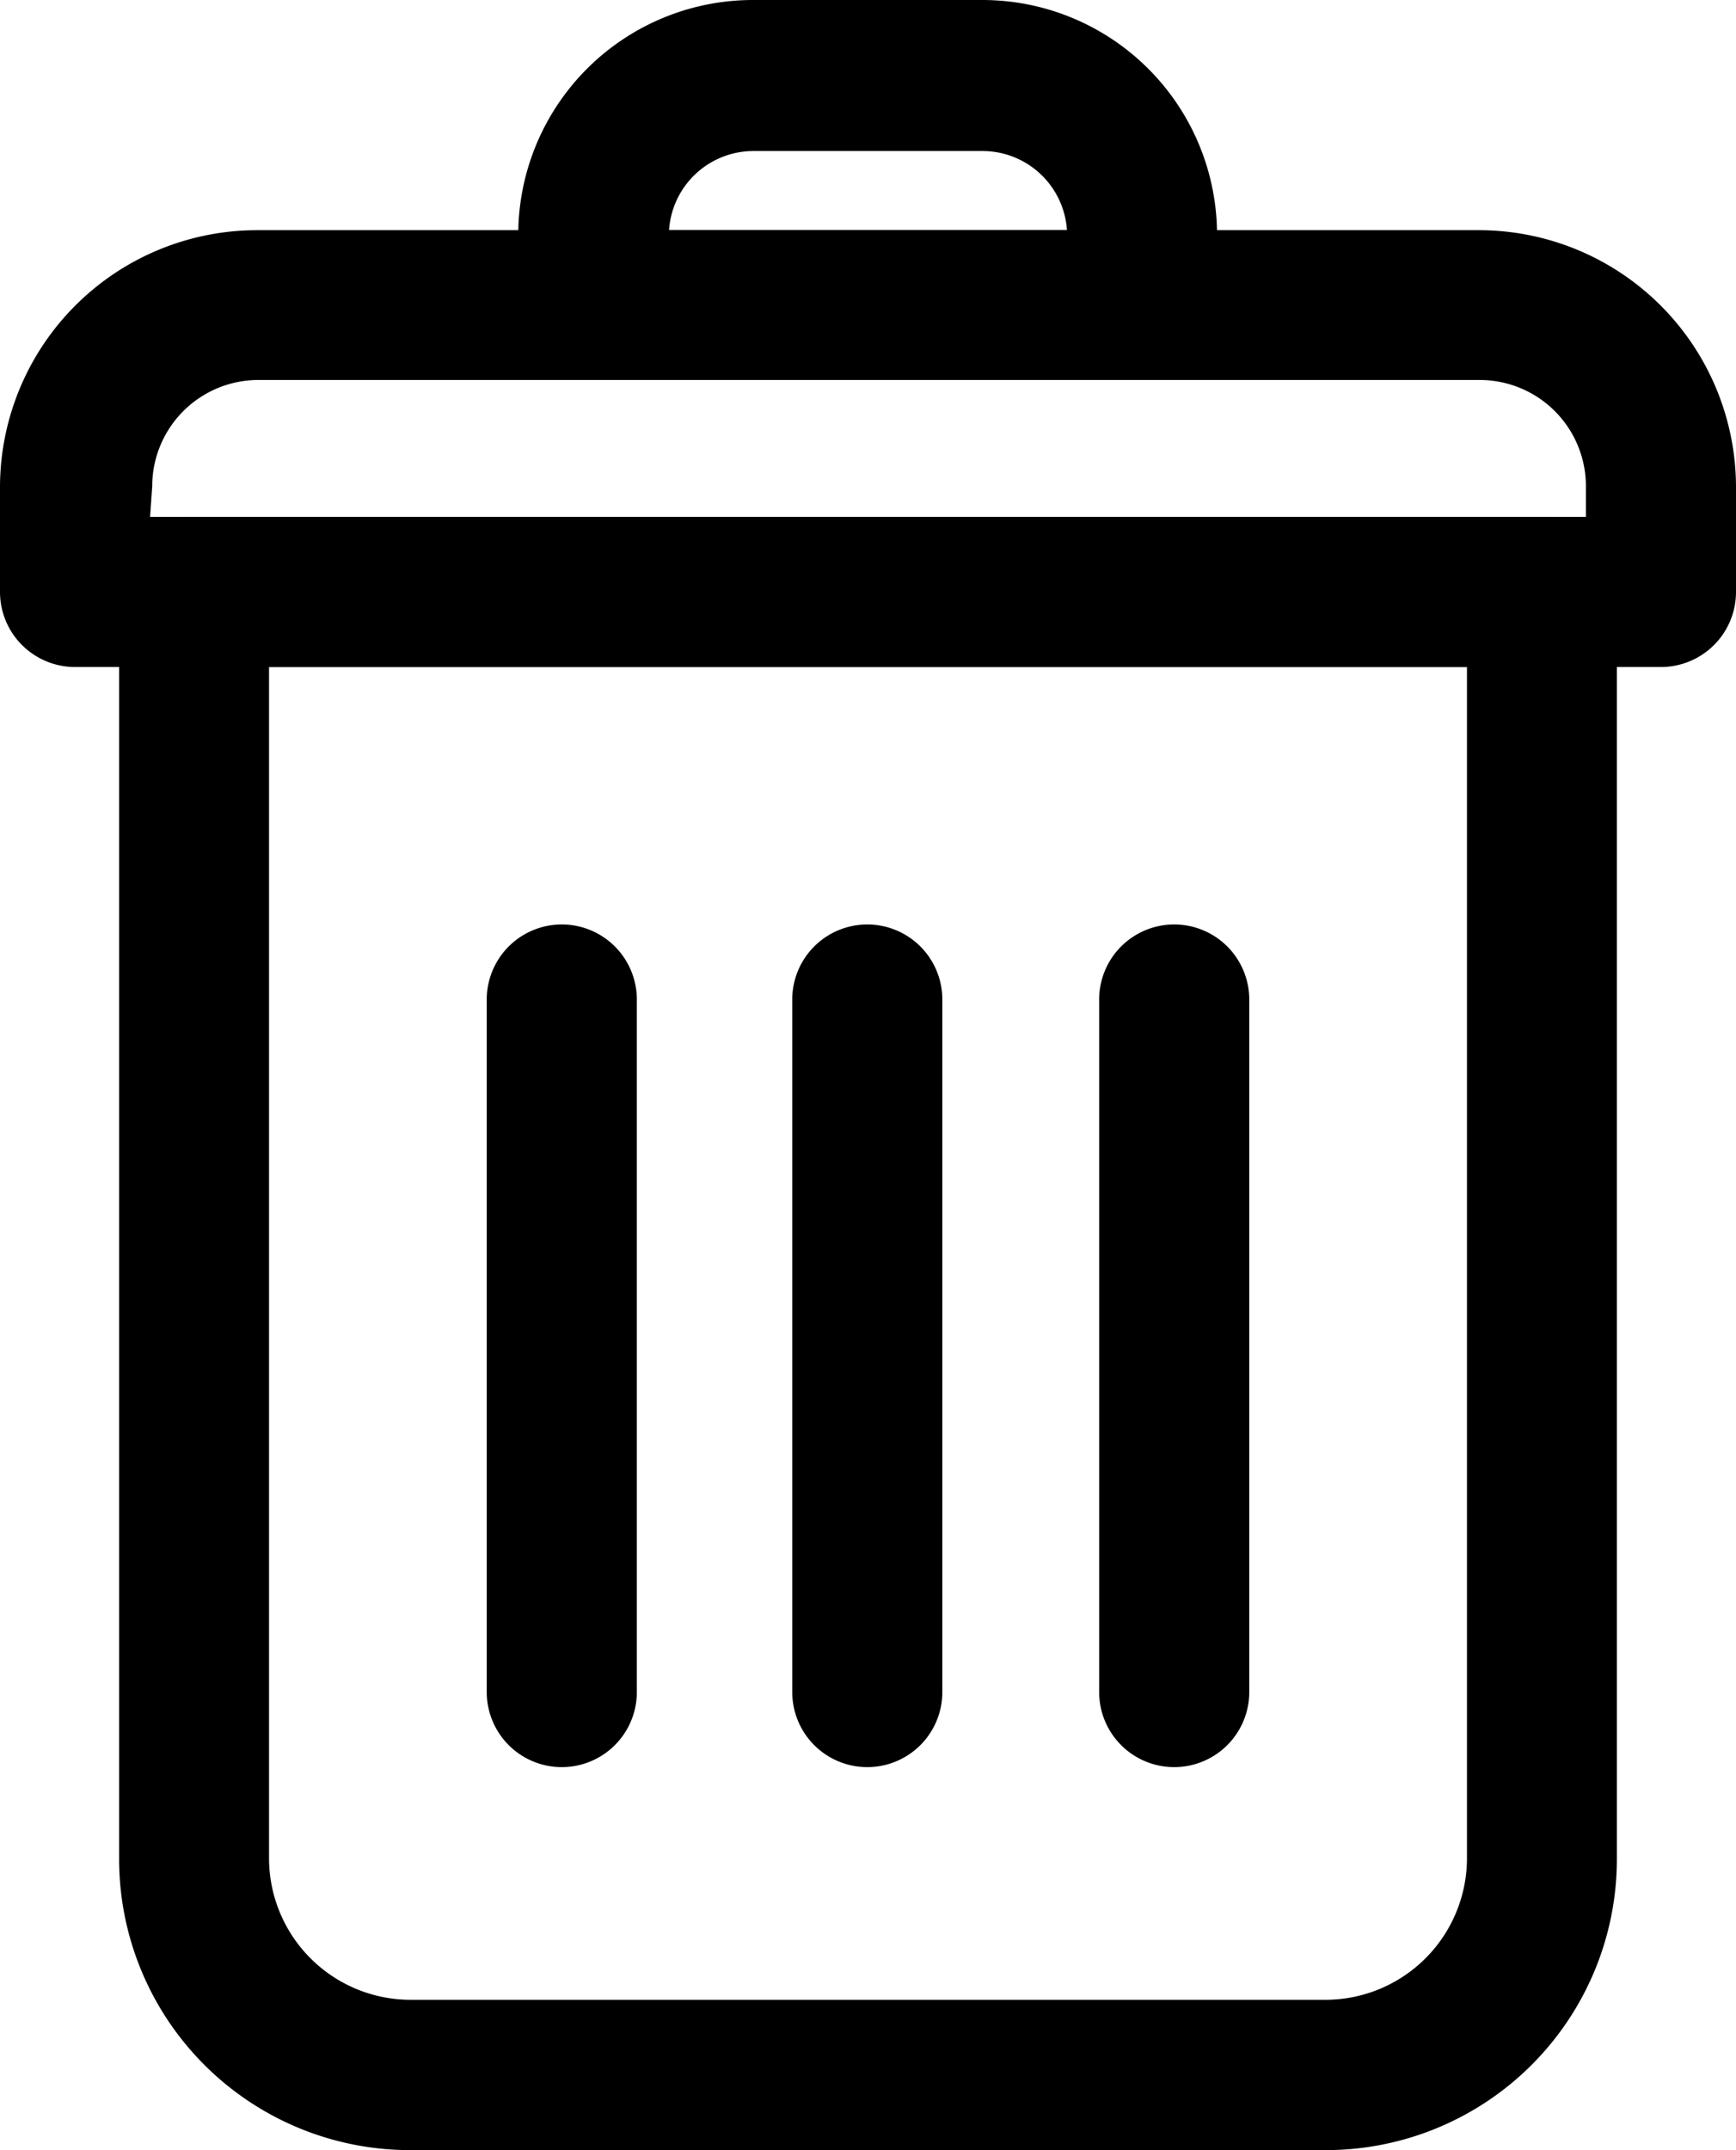 <svg xmlns="http://www.w3.org/2000/svg" viewBox="0 0 98.08 121.43"><g id="Layer_2" data-name="Layer 2"><g id="Layer_1-2" data-name="Layer 1"><path d="M74.93,121.43H23.15A16.44,16.44,0,0,1,6.73,105V33.43A4.24,4.24,0,0,1,11,29.19H87.11a4.24,4.24,0,0,1,4.24,4.24V105A16.44,16.44,0,0,1,74.93,121.43ZM15.2,37.67V105a8,8,0,0,0,8,7.94H74.93A8,8,0,0,0,82.88,105V37.67Z"/><path d="M93.84,37.67H4.24A4.24,4.24,0,0,1,0,33.43v-6A14.53,14.53,0,0,1,14.52,13h69A14.53,14.53,0,0,1,98.08,27.46v6A4.24,4.24,0,0,1,93.84,37.67ZM8.48,29.19H89.6V27.46a6,6,0,0,0-6-6h-69a6,6,0,0,0-6,6Z"/><path d="M64.52,21.42h-31a4.24,4.24,0,0,1-4.24-4.24V13.25A13.26,13.26,0,0,1,42.57,0H55.51A13.26,13.26,0,0,1,68.76,13.25v3.93A4.24,4.24,0,0,1,64.52,21.42ZM37.8,13H60.28a4.78,4.78,0,0,0-4.77-4.47H42.57A4.78,4.78,0,0,0,37.8,13Z"/><path d="M31.74,99.8a4.24,4.24,0,0,1-4.24-4.24V56.45a4.24,4.24,0,1,1,8.48,0V95.56A4.24,4.24,0,0,1,31.74,99.8Z"/><path d="M49,99.8a4.24,4.24,0,0,1-4.24-4.24V56.45a4.24,4.24,0,1,1,8.48,0V95.56A4.24,4.24,0,0,1,49,99.8Z"/><path d="M66.34,99.8a4.24,4.24,0,0,1-4.24-4.24V56.45a4.24,4.24,0,1,1,8.48,0V95.56A4.24,4.24,0,0,1,66.34,99.8Z"/></g></g></svg>